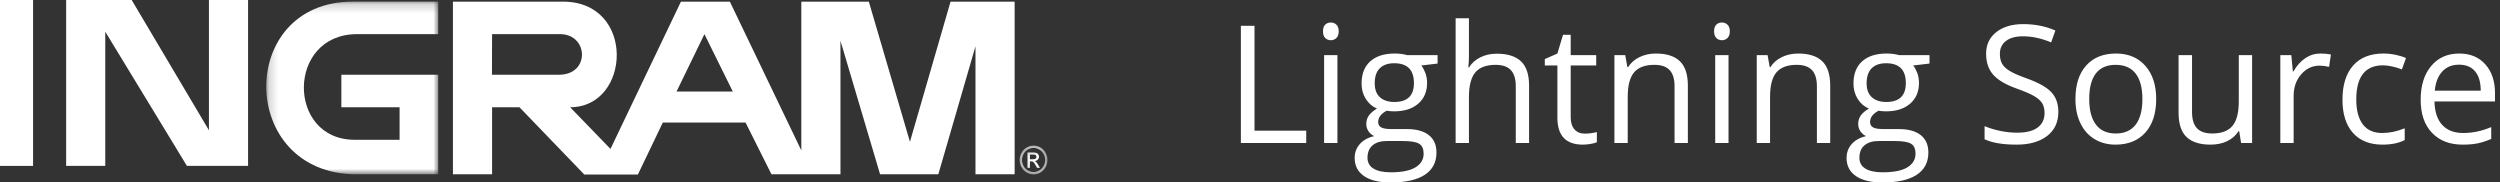 <?xml version="1.0" encoding="UTF-8"?>
<svg width="274px" height="20px" viewBox="0 0 274 20" version="1.1" xmlns="http://www.w3.org/2000/svg" xmlns:xlink="http://www.w3.org/1999/xlink">
    <rect x="0" y="0" width="274" height="20" fill="#333333" stroke="none"/>
    <!-- Generator: Sketch 51.3 (57544) - http://www.bohemiancoding.com/sketch -->
    <title>Group</title>
    <desc>Created with Sketch.</desc>
    <defs>
        <polygon id="path-1" points="0.181 0.18 19.032 0.18 19.032 19.103 0.181 19.103"></polygon>
        <polygon id="path-3" points="0.371 0.337 3.417 0.337 3.417 3.498 0.371 3.498"></polygon>
    </defs>
    <g id="Phase-2---Title-Setup" stroke="none" stroke-width="1" fill="none" fill-rule="evenodd">
        <g id="25.-Add-a-Book---Payment" transform="translate(-51, -20)">
            <g id="Group" transform="translate(51, 20)">
                <g id="Page-1">
                    <polygon id="Fill-1" fill="#FFFFFF" points="0 18.182 3.625 18.182 3.625 0 0 0"></polygon>
                    <polygon id="Fill-2" fill="#FFFFFF" points="22.9 0 22.9 14.278 14.432 0 7.25 0 7.25 18.182 11.537 18.182 11.537 3.476 20.487 18.182 27.188 18.182 27.188 0"></polygon>
                    <g id="Group-11" transform="translate(29, 0)">
                        <path d="M48.206,3.742 L51.315,10.032 L45.148,10.032 L48.206,3.742 Z M32.251,8.194 L24.918,8.194 L24.932,3.742 L32.387,3.742 C35.496,3.742 35.711,8.194 32.251,8.194 Z M66.224,0.18 L58.825,0.18 L58.825,16.488 L50.993,0.18 L45.631,0.18 L37.909,16.32 L33.486,11.755 C40.161,11.755 40.698,0.18 32.707,0.18 L20.641,0.18 L20.641,19.103 L24.932,19.103 L24.932,11.755 L27.934,11.755 L35.04,19.13 L40.911,19.13 L43.646,13.426 L52.711,13.426 L55.552,19.103 L63.115,19.103 L63.115,4.466 L67.457,19.103 L73.84,19.103 L77.913,5.077 L77.913,19.103 L82.204,19.103 L82.204,0.18 L75.18,0.18 L70.73,15.541 L66.224,0.18 Z" id="Fill-3" fill="#FFFFFF"></path>
                        <g id="Group-7">
                            <mask id="mask-2" fill="white">
                                <use xlink:href="#path-1"></use>
                            </mask>
                            <g id="Clip-6"></g>
                            <path d="M19.032,19.103 L19.032,8.194 L8.414,8.194 L8.414,11.755 L14.795,11.755 L14.795,15.32 L9.863,15.32 C2.405,15.32 2.405,3.742 10.131,3.742 L19.032,3.742 L19.032,0.179 L9.647,0.179 C-3.124,0.179 -2.964,19.103 10.076,19.103 L19.032,19.103 Z" id="Fill-5" fill="#FFFFFF" mask="url(#mask-2)"></path>
                        </g>
                        <g id="Group-10" transform="translate(82.385, 15.617)">
                            <mask id="mask-4" fill="white">
                                <use xlink:href="#path-3"></use>
                            </mask>
                            <g id="Clip-9"></g>
                            <path d="M1.492,1.835 L1.813,1.835 C1.968,1.835 2.072,1.811 2.126,1.764 C2.182,1.717 2.209,1.655 2.209,1.575 C2.209,1.526 2.196,1.479 2.17,1.439 C2.143,1.4 2.105,1.37 2.059,1.352 C2.009,1.332 1.921,1.323 1.792,1.323 L1.492,1.323 L1.492,1.835 Z M1.226,2.79 L1.226,1.091 L1.791,1.091 C1.984,1.091 2.122,1.108 2.208,1.142 C2.295,1.171 2.363,1.224 2.413,1.304 C2.466,1.381 2.491,1.465 2.491,1.552 C2.491,1.677 2.446,1.785 2.363,1.876 C2.279,1.969 2.164,2.021 2.023,2.032 C2.08,2.057 2.126,2.088 2.159,2.122 C2.227,2.189 2.31,2.302 2.403,2.458 L2.602,2.79 L2.279,2.79 L2.133,2.524 C2.022,2.315 1.931,2.181 1.859,2.128 C1.811,2.09 1.74,2.069 1.647,2.069 L1.492,2.069 L1.492,2.79 L1.226,2.79 Z M1.895,0.598 C1.68,0.598 1.472,0.657 1.271,0.77 C1.069,0.883 0.908,1.047 0.797,1.258 C0.681,1.469 0.625,1.689 0.625,1.919 C0.625,2.145 0.681,2.364 0.794,2.573 C0.906,2.782 1.061,2.943 1.263,3.062 C1.465,3.178 1.676,3.237 1.895,3.237 C2.115,3.237 2.326,3.178 2.525,3.062 C2.728,2.943 2.885,2.782 2.997,2.573 C3.107,2.364 3.163,2.145 3.163,1.919 C3.163,1.689 3.106,1.469 2.994,1.258 C2.879,1.047 2.722,0.883 2.519,0.77 C2.316,0.657 2.109,0.598 1.895,0.598 Z M1.895,0.337 C2.15,0.337 2.401,0.406 2.643,0.541 C2.888,0.678 3.077,0.872 3.213,1.126 C3.349,1.378 3.417,1.644 3.417,1.919 C3.417,2.191 3.349,2.451 3.217,2.703 C3.081,2.956 2.893,3.15 2.653,3.289 C2.41,3.428 2.158,3.498 1.895,3.498 C1.631,3.498 1.379,3.428 1.137,3.289 C0.897,3.15 0.708,2.956 0.573,2.703 C0.441,2.451 0.371,2.191 0.371,1.919 C0.371,1.644 0.441,1.378 0.575,1.126 C0.713,0.872 0.904,0.678 1.147,0.541 C1.391,0.406 1.639,0.337 1.895,0.337 Z" id="Fill-8" fill="#FFFFFF" mask="url(#mask-4)"></path>
                        </g>
                    </g>
                </g>
                <path d="M136,15.676 L136,2.826 L137.494,2.826 L137.494,14.322 L143.163,14.322 L143.163,15.676 L136,15.676 Z M146.582,15.676 L145.123,15.676 L145.123,6.043 L146.582,6.043 L146.582,15.676 Z M145,3.433 C145,3.099 145.082,2.854 145.246,2.699 C145.41,2.543 145.615,2.466 145.861,2.466 C146.096,2.466 146.298,2.545 146.468,2.703 C146.638,2.861 146.723,3.104 146.723,3.433 C146.723,3.761 146.638,4.005 146.468,4.167 C146.298,4.328 146.096,4.408 145.861,4.408 C145.615,4.408 145.41,4.328 145.246,4.167 C145.082,4.005 145,3.761 145,3.433 Z M157.56,6.043 L157.56,6.966 L155.775,7.177 C155.939,7.382 156.086,7.65 156.215,7.981 C156.344,8.312 156.408,8.686 156.408,9.102 C156.408,10.045 156.086,10.798 155.441,11.36 C154.797,11.923 153.912,12.204 152.787,12.204 C152.5,12.204 152.23,12.181 151.979,12.134 C151.357,12.462 151.047,12.875 151.047,13.373 C151.047,13.637 151.155,13.832 151.372,13.958 C151.589,14.083 151.961,14.146 152.488,14.146 L154.193,14.146 C155.236,14.146 156.038,14.366 156.597,14.806 C157.157,15.245 157.437,15.884 157.437,16.722 C157.437,17.788 157.009,18.601 156.153,19.161 C155.298,19.72 154.05,20 152.409,20 C151.149,20 150.178,19.766 149.496,19.297 C148.813,18.828 148.472,18.166 148.472,17.311 C148.472,16.725 148.659,16.218 149.034,15.79 C149.409,15.362 149.937,15.072 150.616,14.92 C150.37,14.809 150.164,14.636 149.997,14.401 C149.83,14.167 149.746,13.895 149.746,13.584 C149.746,13.232 149.84,12.925 150.027,12.661 C150.215,12.397 150.511,12.143 150.915,11.896 C150.417,11.691 150.011,11.343 149.698,10.851 C149.384,10.358 149.228,9.796 149.228,9.163 C149.228,8.108 149.544,7.295 150.177,6.724 C150.81,6.153 151.706,5.867 152.866,5.867 C153.37,5.867 153.824,5.926 154.229,6.043 L157.56,6.043 Z M149.878,17.293 C149.878,17.814 150.098,18.21 150.537,18.479 C150.977,18.749 151.606,18.884 152.427,18.884 C153.651,18.884 154.558,18.701 155.147,18.334 C155.736,17.968 156.03,17.472 156.03,16.845 C156.03,16.323 155.869,15.961 155.547,15.759 C155.225,15.557 154.618,15.456 153.728,15.456 L151.979,15.456 C151.316,15.456 150.801,15.614 150.432,15.931 C150.062,16.247 149.878,16.701 149.878,17.293 Z M150.669,9.128 C150.669,9.802 150.859,10.312 151.24,10.657 C151.621,11.003 152.151,11.176 152.831,11.176 C154.255,11.176 154.967,10.484 154.967,9.102 C154.967,7.654 154.246,6.931 152.805,6.931 C152.119,6.931 151.592,7.115 151.223,7.484 C150.854,7.854 150.669,8.401 150.669,9.128 Z M166.129,15.676 L166.129,9.444 C166.129,8.659 165.95,8.073 165.593,7.687 C165.235,7.3 164.676,7.106 163.914,7.106 C162.9,7.106 162.161,7.382 161.695,7.933 C161.229,8.483 160.996,9.386 160.996,10.64 L160.996,15.676 L159.537,15.676 L159.537,2 L160.996,2 L160.996,6.14 C160.996,6.638 160.973,7.051 160.926,7.379 L161.014,7.379 C161.301,6.916 161.709,6.551 162.24,6.285 C162.77,6.018 163.375,5.885 164.055,5.885 C165.232,5.885 166.116,6.165 166.705,6.724 C167.293,7.284 167.588,8.173 167.588,9.392 L167.588,15.676 L166.129,15.676 Z M173.696,14.647 C173.954,14.647 174.203,14.628 174.443,14.59 C174.684,14.552 174.874,14.513 175.015,14.472 L175.015,15.588 C174.856,15.664 174.624,15.727 174.316,15.777 C174.008,15.827 173.731,15.852 173.485,15.852 C171.622,15.852 170.69,14.87 170.69,12.907 L170.69,7.177 L169.311,7.177 L169.311,6.474 L170.69,5.867 L171.306,3.811 L172.149,3.811 L172.149,6.043 L174.944,6.043 L174.944,7.177 L172.149,7.177 L172.149,12.846 C172.149,13.426 172.287,13.871 172.562,14.182 C172.838,14.492 173.216,14.647 173.696,14.647 Z M183.531,15.676 L183.531,9.444 C183.531,8.659 183.353,8.073 182.995,7.687 C182.638,7.3 182.078,7.106 181.316,7.106 C180.309,7.106 179.57,7.379 179.102,7.924 C178.633,8.469 178.398,9.368 178.398,10.622 L178.398,15.676 L176.939,15.676 L176.939,6.043 L178.126,6.043 L178.363,7.361 L178.434,7.361 C178.732,6.887 179.151,6.519 179.69,6.258 C180.229,5.998 180.83,5.867 181.492,5.867 C182.652,5.867 183.525,6.147 184.111,6.707 C184.697,7.266 184.99,8.161 184.99,9.392 L184.99,15.676 L183.531,15.676 Z M189.446,15.676 L187.987,15.676 L187.987,6.043 L189.446,6.043 L189.446,15.676 Z M187.864,3.433 C187.864,3.099 187.946,2.854 188.11,2.699 C188.274,2.543 188.479,2.466 188.726,2.466 C188.96,2.466 189.162,2.545 189.332,2.703 C189.502,2.861 189.587,3.104 189.587,3.433 C189.587,3.761 189.502,4.005 189.332,4.167 C189.162,4.328 188.96,4.408 188.726,4.408 C188.479,4.408 188.274,4.328 188.11,4.167 C187.946,4.005 187.864,3.761 187.864,3.433 Z M199.132,15.676 L199.132,9.444 C199.132,8.659 198.953,8.073 198.596,7.687 C198.238,7.3 197.679,7.106 196.917,7.106 C195.909,7.106 195.171,7.379 194.702,7.924 C194.233,8.469 193.999,9.368 193.999,10.622 L193.999,15.676 L192.54,15.676 L192.54,6.043 L193.727,6.043 L193.964,7.361 L194.034,7.361 C194.333,6.887 194.752,6.519 195.291,6.258 C195.83,5.998 196.431,5.867 197.093,5.867 C198.253,5.867 199.126,6.147 199.712,6.707 C200.298,7.266 200.591,8.161 200.591,9.392 L200.591,15.676 L199.132,15.676 Z M211.472,6.043 L211.472,6.966 L209.688,7.177 C209.852,7.382 209.998,7.65 210.127,7.981 C210.256,8.312 210.32,8.686 210.32,9.102 C210.32,10.045 209.998,10.798 209.354,11.36 C208.709,11.923 207.824,12.204 206.699,12.204 C206.412,12.204 206.143,12.181 205.891,12.134 C205.27,12.462 204.959,12.875 204.959,13.373 C204.959,13.637 205.067,13.832 205.284,13.958 C205.501,14.083 205.873,14.146 206.4,14.146 L208.105,14.146 C209.148,14.146 209.95,14.366 210.509,14.806 C211.069,15.245 211.349,15.884 211.349,16.722 C211.349,17.788 210.921,18.601 210.065,19.161 C209.21,19.72 207.962,20 206.321,20 C205.062,20 204.09,19.766 203.408,19.297 C202.725,18.828 202.384,18.166 202.384,17.311 C202.384,16.725 202.571,16.218 202.946,15.79 C203.321,15.362 203.849,15.072 204.528,14.92 C204.282,14.809 204.076,14.636 203.909,14.401 C203.742,14.167 203.658,13.895 203.658,13.584 C203.658,13.232 203.752,12.925 203.939,12.661 C204.127,12.397 204.423,12.143 204.827,11.896 C204.329,11.691 203.923,11.343 203.61,10.851 C203.296,10.358 203.14,9.796 203.14,9.163 C203.14,8.108 203.456,7.295 204.089,6.724 C204.722,6.153 205.618,5.867 206.778,5.867 C207.282,5.867 207.736,5.926 208.141,6.043 L211.472,6.043 Z M203.79,17.293 C203.79,17.814 204.01,18.21 204.449,18.479 C204.889,18.749 205.519,18.884 206.339,18.884 C207.563,18.884 208.47,18.701 209.059,18.334 C209.648,17.968 209.942,17.472 209.942,16.845 C209.942,16.323 209.781,15.961 209.459,15.759 C209.137,15.557 208.53,15.456 207.64,15.456 L205.891,15.456 C205.229,15.456 204.713,15.614 204.344,15.931 C203.975,16.247 203.79,16.701 203.79,17.293 Z M204.581,9.128 C204.581,9.802 204.771,10.312 205.152,10.657 C205.533,11.003 206.063,11.176 206.743,11.176 C208.167,11.176 208.879,10.484 208.879,9.102 C208.879,7.654 208.158,6.931 206.717,6.931 C206.031,6.931 205.504,7.115 205.135,7.484 C204.766,7.854 204.581,8.401 204.581,9.128 Z M225.596,12.257 C225.596,13.388 225.186,14.27 224.365,14.902 C223.545,15.535 222.432,15.852 221.025,15.852 C219.502,15.852 218.33,15.655 217.51,15.263 L217.51,13.821 C218.037,14.044 218.611,14.22 219.232,14.349 C219.854,14.478 220.469,14.542 221.078,14.542 C222.074,14.542 222.824,14.353 223.328,13.975 C223.832,13.597 224.084,13.071 224.084,12.397 C224.084,11.952 223.995,11.587 223.816,11.303 C223.637,11.019 223.338,10.757 222.919,10.517 C222.5,10.276 221.863,10.004 221.008,9.699 C219.812,9.271 218.958,8.765 218.446,8.179 C217.933,7.593 217.677,6.828 217.677,5.885 C217.677,4.895 218.049,4.106 218.793,3.521 C219.537,2.935 220.521,2.642 221.746,2.642 C223.023,2.642 224.198,2.876 225.271,3.345 L224.805,4.646 C223.744,4.2 222.713,3.978 221.711,3.978 C220.92,3.978 220.302,4.147 219.856,4.487 C219.411,4.827 219.188,5.299 219.188,5.902 C219.188,6.348 219.271,6.712 219.435,6.997 C219.599,7.281 219.875,7.542 220.265,7.779 C220.655,8.016 221.251,8.278 222.054,8.565 C223.401,9.046 224.329,9.562 224.835,10.112 C225.342,10.663 225.596,11.378 225.596,12.257 Z M236.318,10.851 C236.318,12.421 235.923,13.647 235.132,14.529 C234.341,15.411 233.248,15.852 231.854,15.852 C230.992,15.852 230.228,15.649 229.56,15.245 C228.892,14.841 228.376,14.261 228.013,13.505 C227.649,12.749 227.468,11.864 227.468,10.851 C227.468,9.28 227.86,8.057 228.646,7.181 C229.431,6.305 230.521,5.867 231.915,5.867 C233.263,5.867 234.333,6.315 235.127,7.212 C235.921,8.108 236.318,9.321 236.318,10.851 Z M228.979,10.851 C228.979,12.081 229.226,13.019 229.718,13.663 C230.21,14.308 230.934,14.63 231.889,14.63 C232.844,14.63 233.569,14.309 234.064,13.667 C234.559,13.026 234.807,12.087 234.807,10.851 C234.807,9.626 234.559,8.696 234.064,8.06 C233.569,7.424 232.838,7.106 231.871,7.106 C230.916,7.106 230.195,7.42 229.709,8.047 C229.223,8.674 228.979,9.608 228.979,10.851 Z M240.247,6.043 L240.247,12.292 C240.247,13.077 240.426,13.663 240.783,14.05 C241.141,14.437 241.7,14.63 242.462,14.63 C243.47,14.63 244.207,14.354 244.672,13.804 C245.138,13.253 245.371,12.354 245.371,11.105 L245.371,6.043 L246.83,6.043 L246.83,15.676 L245.626,15.676 L245.415,14.384 L245.336,14.384 C245.037,14.858 244.623,15.222 244.092,15.474 C243.562,15.726 242.957,15.852 242.277,15.852 C241.105,15.852 240.228,15.573 239.645,15.017 C239.062,14.46 238.771,13.569 238.771,12.345 L238.771,6.043 L240.247,6.043 Z M254.318,5.867 C254.746,5.867 255.13,5.902 255.47,5.973 L255.268,7.326 C254.869,7.238 254.518,7.194 254.213,7.194 C253.434,7.194 252.767,7.511 252.213,8.144 C251.66,8.776 251.383,9.564 251.383,10.508 L251.383,15.676 L249.924,15.676 L249.924,6.043 L251.128,6.043 L251.295,7.827 L251.365,7.827 C251.723,7.2 252.153,6.717 252.657,6.377 C253.161,6.037 253.715,5.867 254.318,5.867 Z M261.121,15.852 C259.727,15.852 258.647,15.422 257.882,14.564 C257.118,13.706 256.735,12.491 256.735,10.921 C256.735,9.31 257.124,8.064 257.9,7.186 C258.676,6.307 259.782,5.867 261.218,5.867 C261.681,5.867 262.144,5.917 262.606,6.017 C263.069,6.116 263.433,6.233 263.696,6.368 L263.248,7.607 C262.926,7.479 262.574,7.372 262.193,7.287 C261.812,7.202 261.476,7.159 261.183,7.159 C259.226,7.159 258.247,8.407 258.247,10.903 C258.247,12.087 258.486,12.995 258.963,13.628 C259.441,14.261 260.148,14.577 261.086,14.577 C261.889,14.577 262.712,14.404 263.556,14.059 L263.556,15.351 C262.911,15.685 262.1,15.852 261.121,15.852 Z M269.91,15.852 C268.486,15.852 267.363,15.418 266.54,14.551 C265.716,13.684 265.305,12.479 265.305,10.938 C265.305,9.386 265.687,8.152 266.452,7.238 C267.216,6.324 268.243,5.867 269.532,5.867 C270.739,5.867 271.694,6.264 272.397,7.058 C273.101,7.852 273.452,8.899 273.452,10.2 L273.452,11.123 L266.816,11.123 C266.846,12.254 267.131,13.112 267.673,13.698 C268.215,14.284 268.979,14.577 269.963,14.577 C271,14.577 272.025,14.36 273.039,13.927 L273.039,15.228 C272.523,15.45 272.036,15.61 271.576,15.707 C271.116,15.803 270.561,15.852 269.91,15.852 Z M269.515,7.089 C268.741,7.089 268.125,7.341 267.665,7.845 C267.205,8.349 266.934,9.046 266.852,9.937 L271.888,9.937 C271.888,9.017 271.683,8.312 271.272,7.823 C270.862,7.333 270.276,7.089 269.515,7.089 Z" id="Lightning-Source" fill="#FFFFFF"></path>
            </g>
        </g>
    </g>
</svg>